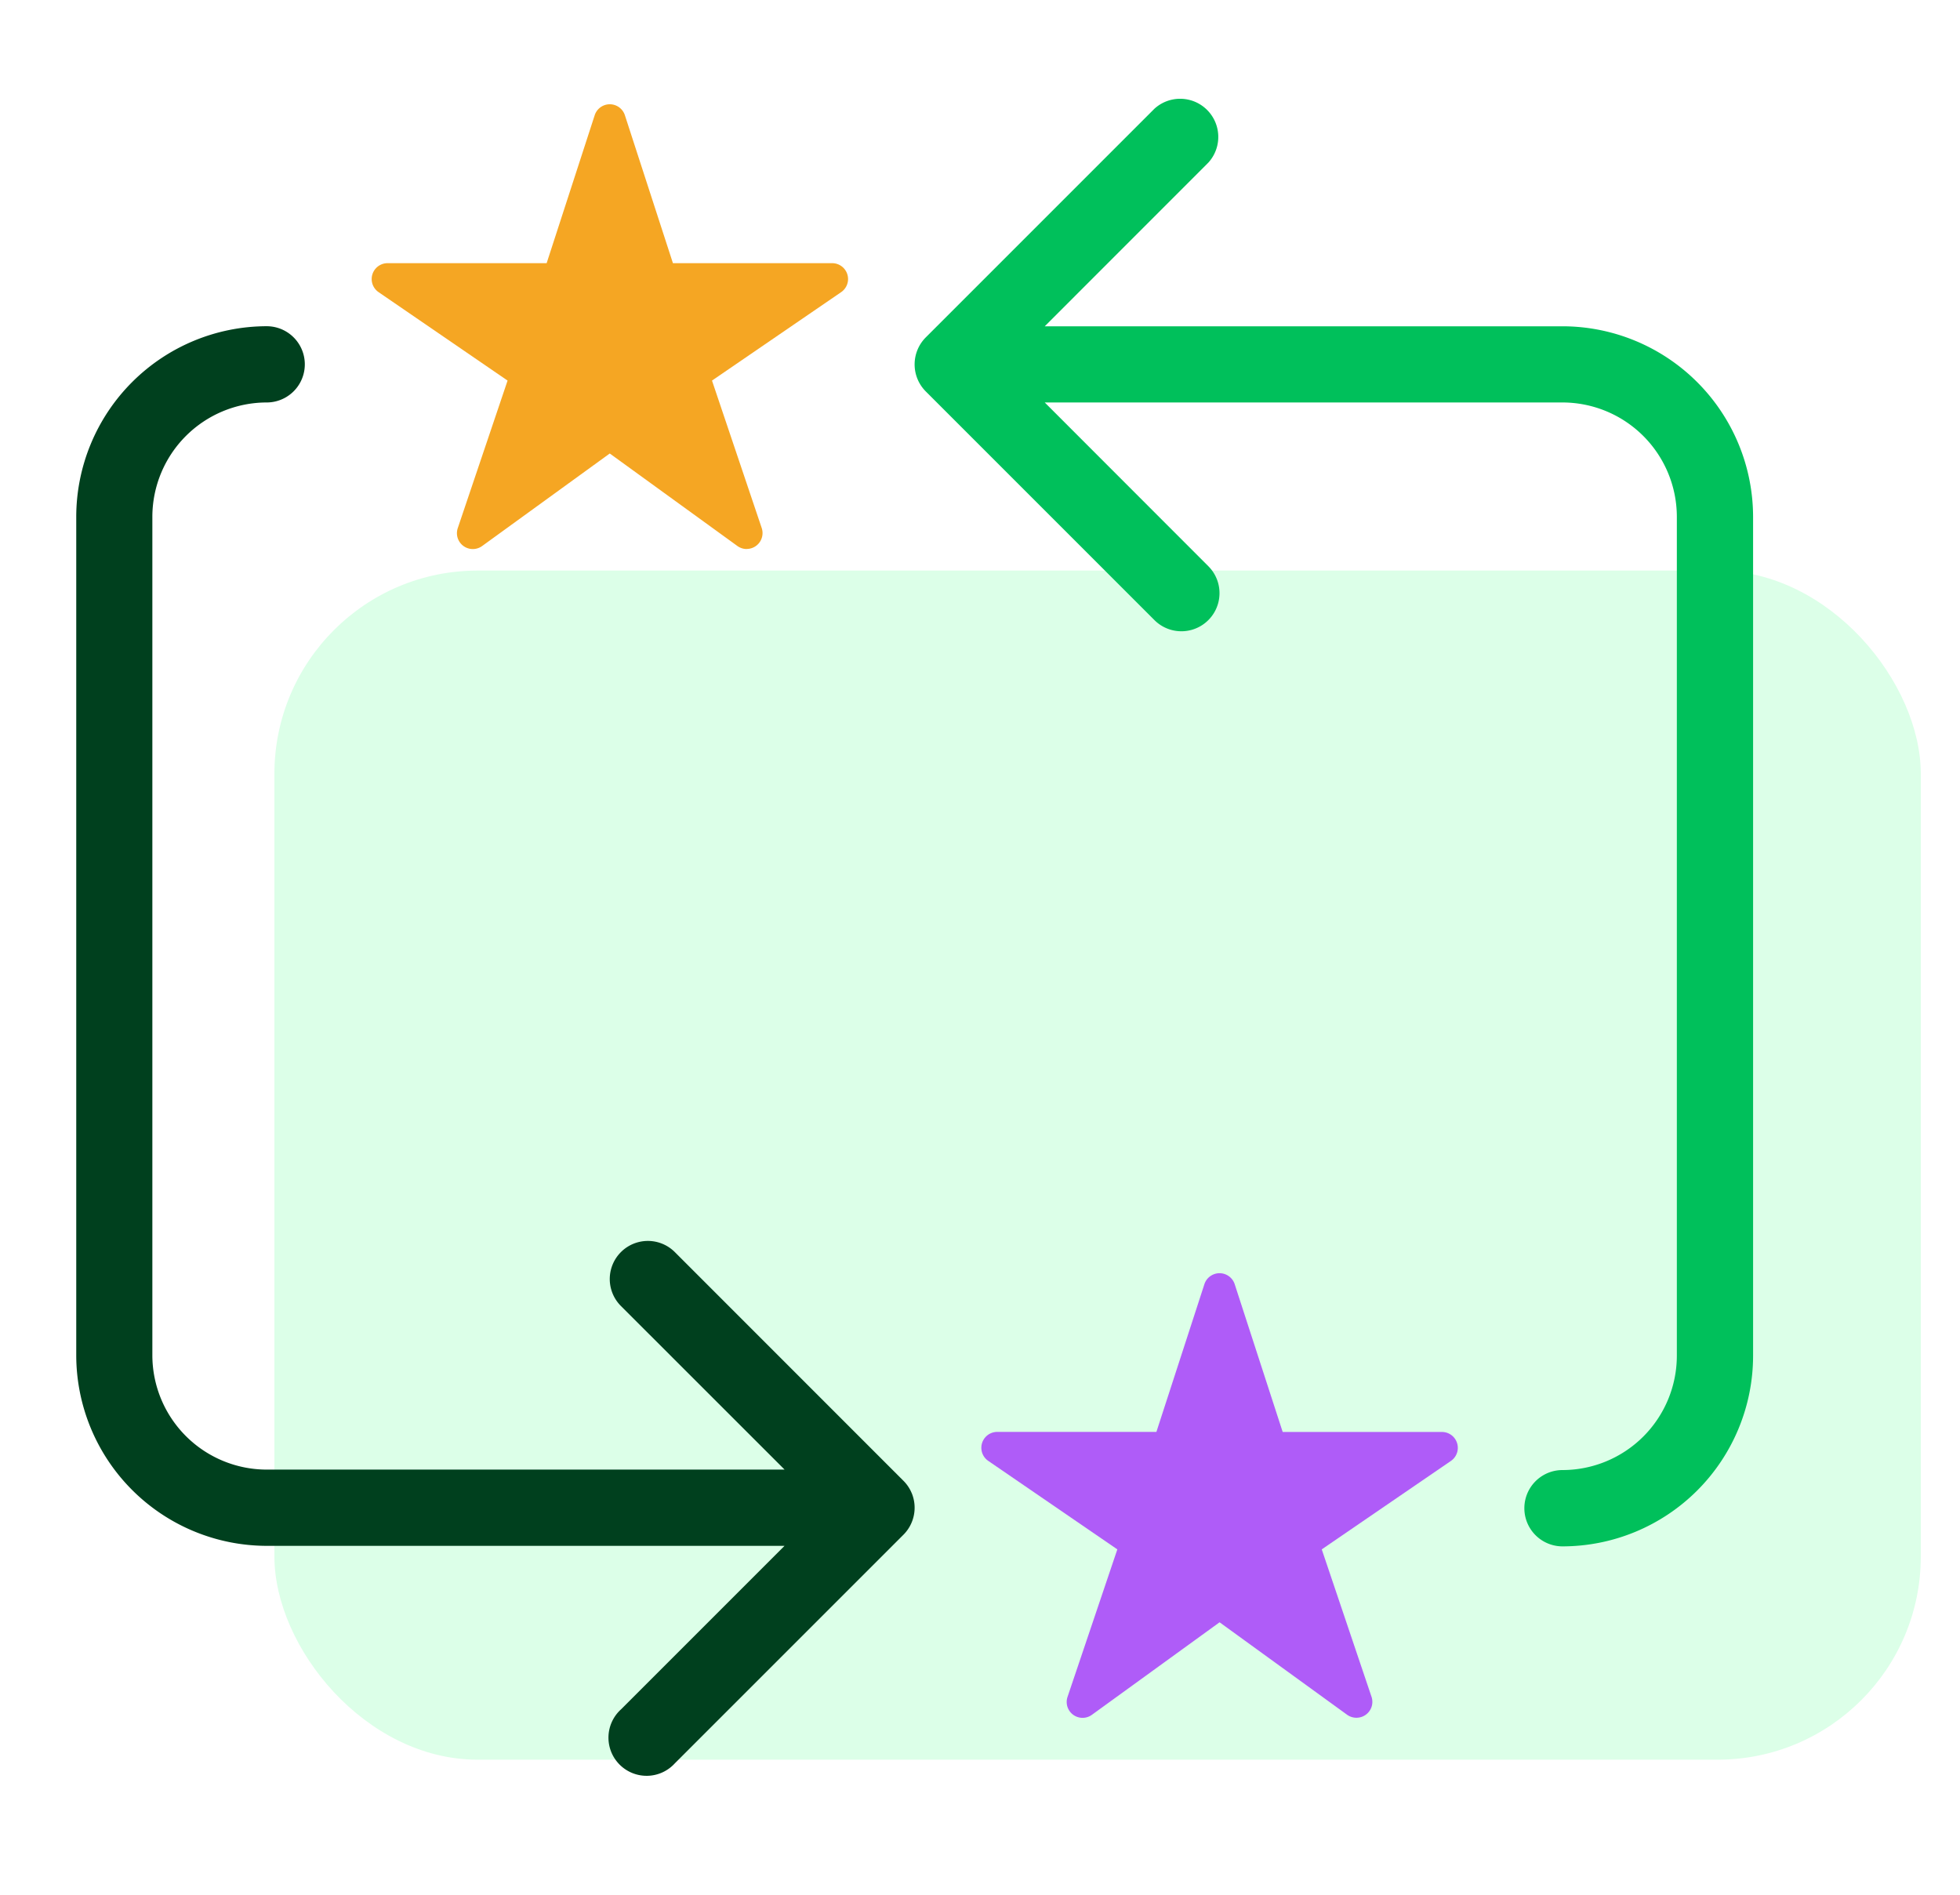 <svg viewBox="0 0 30 29" fill="none" xmlns="http://www.w3.org/2000/svg">
  <defs/>
  <rect opacity=".2" x="4.2" y="8.733" width="25.2" height="18.2" rx="3.111" fill="#50FF8F"/>
  <path d="M13.955 22.854a.58.58 0 00-.127-.19l-3.499-3.5a.583.583 0 00-.825.825l2.505 2.504H4.082a1.752 1.752 0 01-1.75-1.75V7.91a1.752 1.752 0 011.75-1.75.583.583 0 100-1.167A2.92 2.92 0 001.167 7.91v12.833a2.92 2.92 0 002.916 2.917h7.925l-2.504 2.504a.584.584 0 10.825.825l3.5-3.5a.585.585 0 00.126-.636z" fill="#00401E"/>
  <path d="M23.916 4.994h-7.925l2.504-2.505a.584.584 0 00-.825-.825l-3.5 3.5a.586.586 0 000 .827l3.5 3.5a.583.583 0 00.825-.825L15.991 6.16h7.925a1.752 1.752 0 011.75 1.75V20.75a1.752 1.752 0 01-1.75 1.75.583.583 0 100 1.168 2.92 2.92 0 002.917-2.918V7.911a2.92 2.92 0 00-2.916-2.917z" fill="#00C05B"/>
  <path d="M11.43 8.403a.243.243 0 01-.143-.046L9.333 6.941 7.38 8.357a.243.243 0 01-.373-.275l.762-2.257-1.975-1.354a.243.243 0 01.137-.443h2.436l.735-2.263a.243.243 0 01.463 0l.735 2.263h2.436a.243.243 0 01.138.444l-1.976 1.353.761 2.257a.243.243 0 01-.23.32z" fill="#F5A623"/>
  <path d="M20.763 26.291a.243.243 0 01-.143-.045l-1.953-1.416-1.954 1.416a.243.243 0 01-.373-.275l.762-2.257-1.975-1.354a.243.243 0 01.137-.444H17.7l.735-2.262a.244.244 0 01.463 0l.735 2.263h2.436a.243.243 0 01.138.444l-1.976 1.353.762 2.257a.243.243 0 01-.23.32z" fill="#AF5CF8"/>
</svg>
